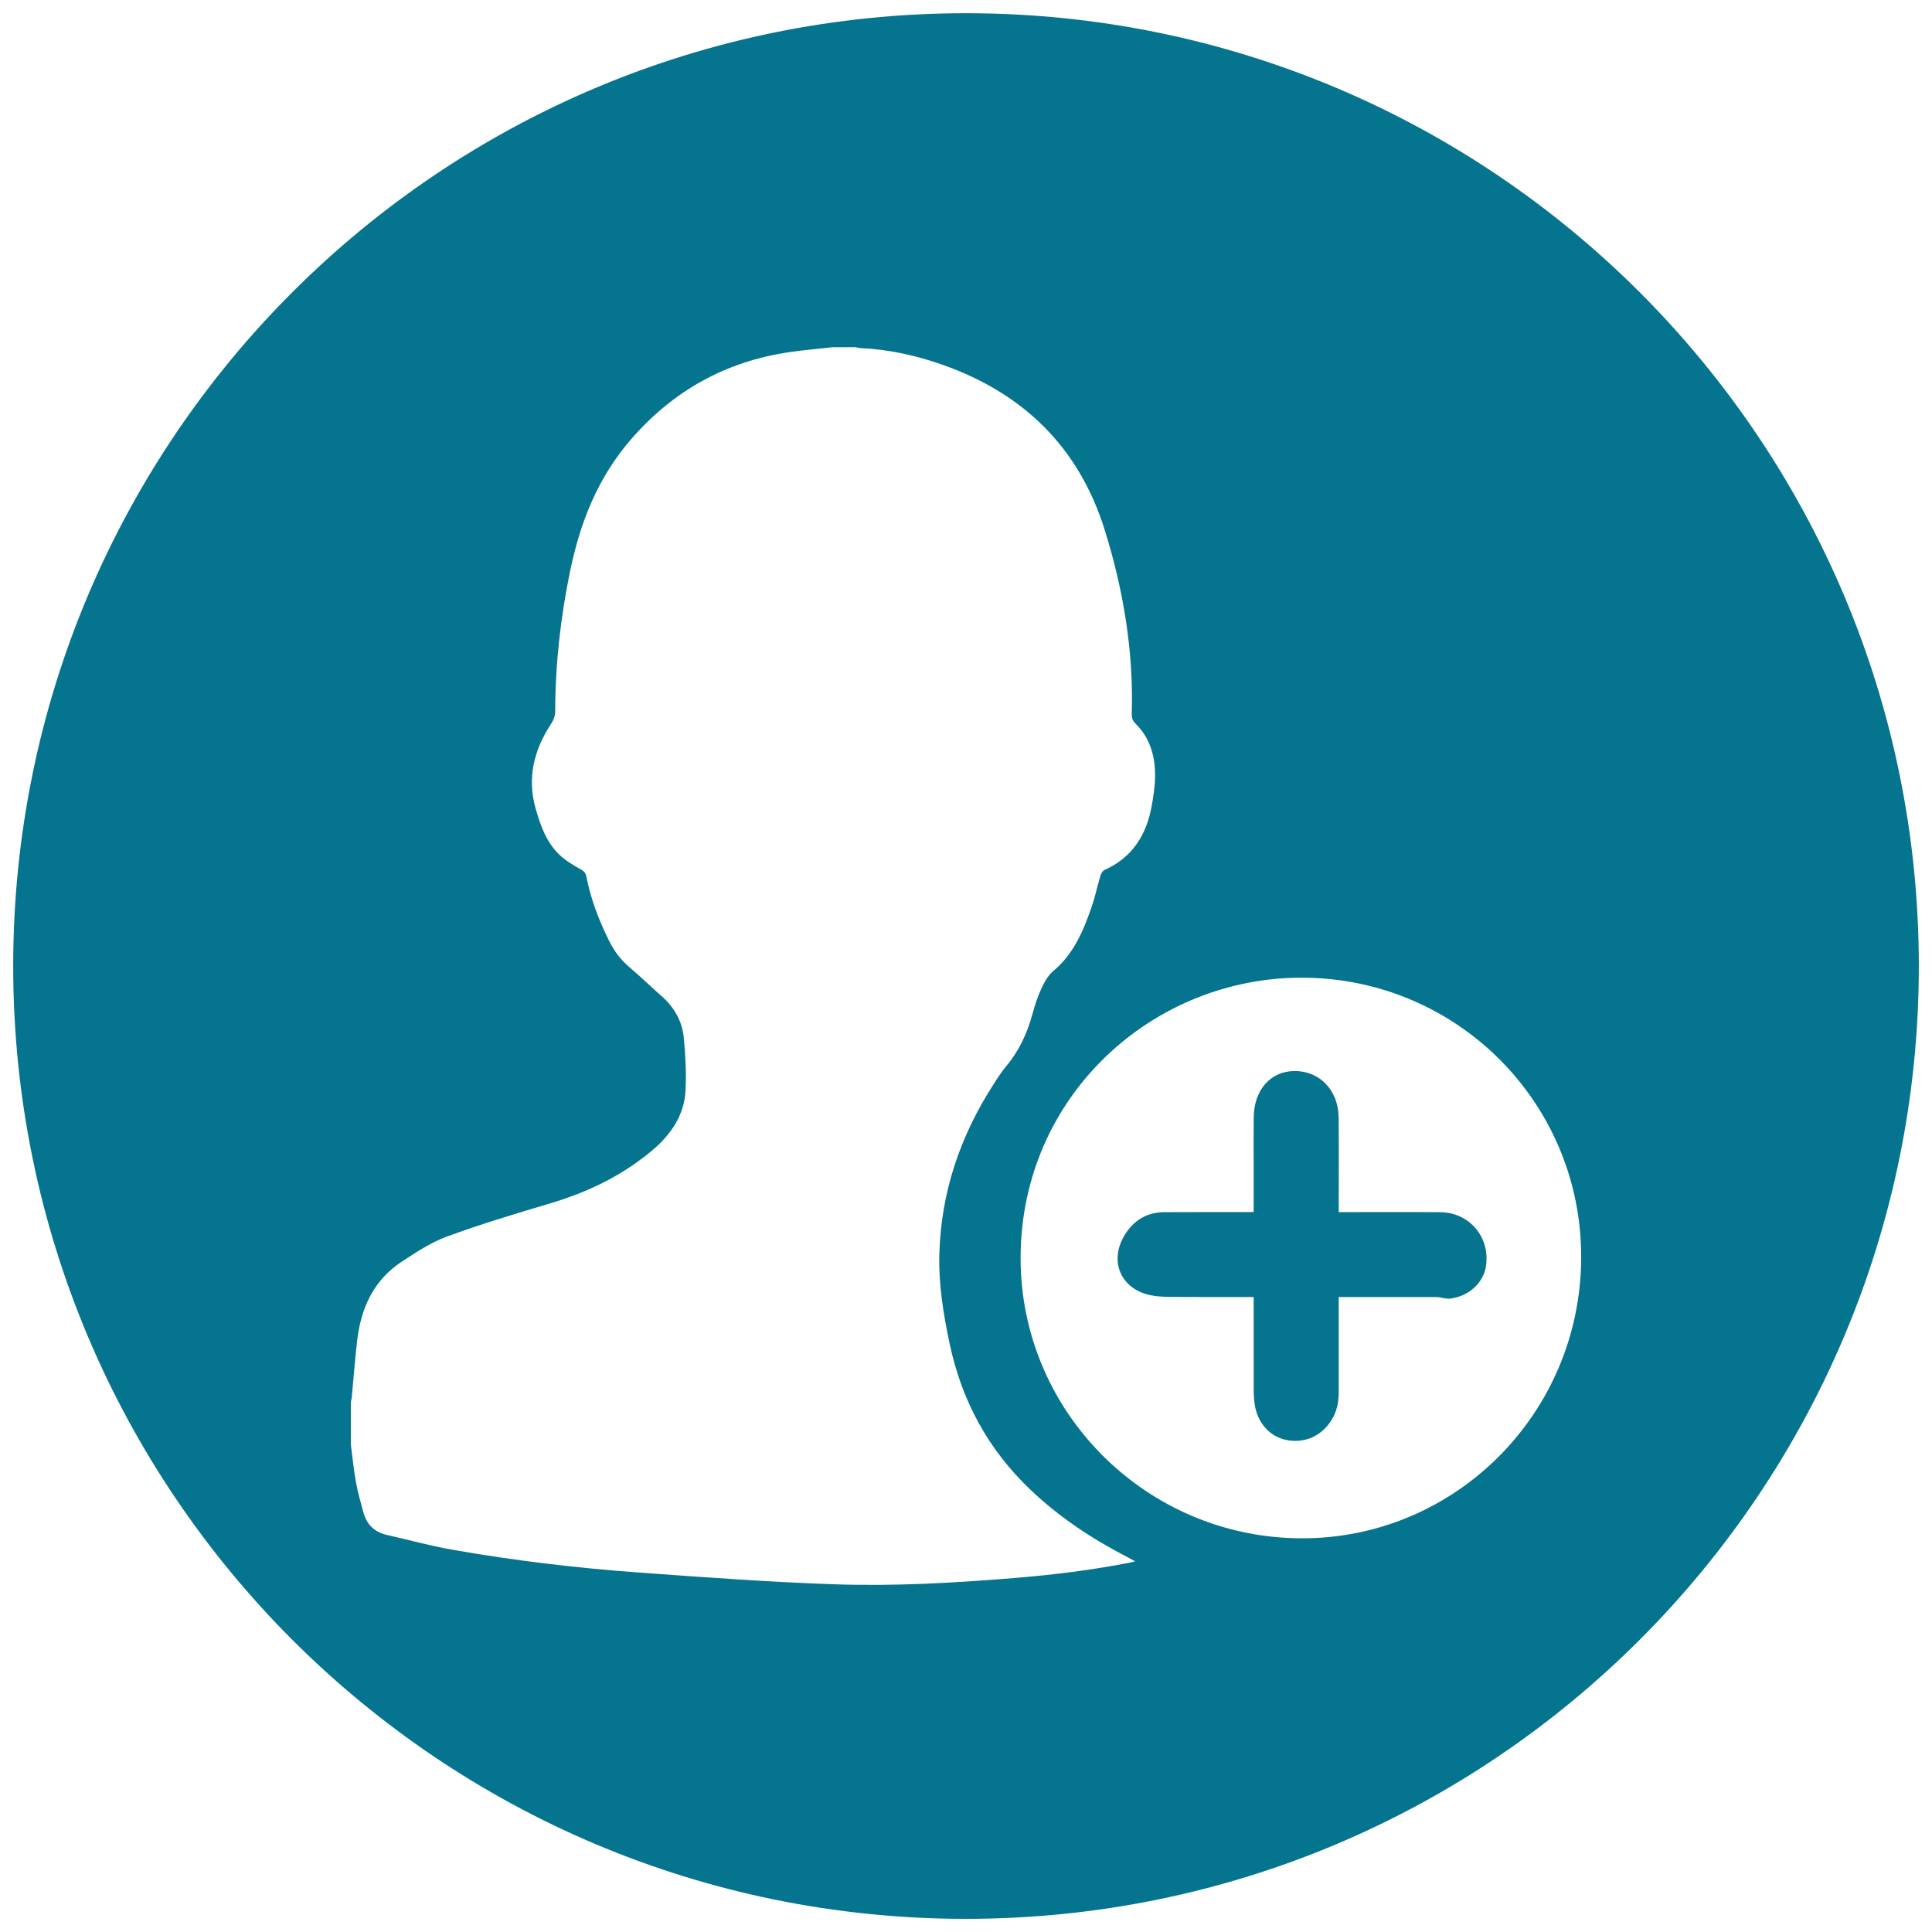 <?xml version="1.0" encoding="utf-8"?>
<!-- Generator: Adobe Illustrator 17.0.0, SVG Export Plug-In . SVG Version: 6.00 Build 0)  -->
<!DOCTYPE svg PUBLIC "-//W3C//DTD SVG 1.1//EN" "http://www.w3.org/Graphics/SVG/1.1/DTD/svg11.dtd">
<svg version="1.1" id="Layer_1" xmlns="http://www.w3.org/2000/svg" xmlns:xlink="http://www.w3.org/1999/xlink" x="0px" y="0px"
	 width="84px" height="84.003px" viewBox="0 0 84 84.003" enable-background="new 0 0 84 84.003" xml:space="preserve">
<g>
	<path fill="#05748E" d="M62.617,52.704c-1.364-0.012-2.729-0.003-4.093-0.004c-0.097,0-0.194,0-0.318,0c0-0.129,0-0.227,0-0.325
		c0-1.264,0.01-2.529-0.004-3.793c-0.013-1.18-0.827-2.022-1.917-2.015c-1.04,0.006-1.757,0.809-1.775,2.004
		c-0.01,0.646-0.002,1.292-0.003,1.937c0,0.717,0,1.435,0,2.191c-0.137,0-0.236,0-0.334,0c-1.182,0.001-2.365-0.003-3.547,0.003
		c-0.79,0.004-1.374,0.382-1.76,1.052c-0.637,1.106-0.126,2.272,1.114,2.55c0.29,0.065,0.595,0.08,0.893,0.083
		c1.1,0.009,2.201,0.004,3.302,0.004c0.104,0,0.209,0,0.333,0c0,0.142,0,0.241,0,0.339c0,1.246-0.002,2.492,0.002,3.738
		c0.001,0.208,0.016,0.419,0.048,0.624c0.123,0.776,0.65,1.361,1.346,1.51c0.783,0.167,1.517-0.139,1.96-0.815
		c0.248-0.378,0.342-0.798,0.342-1.243c0-1.282,0-2.565,0-3.847c0-0.096,0-0.193,0-0.305c1.441,0,2.842-0.003,4.242,0.003
		c0.205,0.001,0.415,0.092,0.613,0.066c0.81-0.106,1.433-0.686,1.545-1.401C64.802,53.801,63.895,52.715,62.617,52.704z"/>
	<path fill="#05748E" d="M42,0.575c-22.879,0-41.426,18.547-41.426,41.426S19.121,83.428,42,83.428
		c22.879,0,41.427-18.547,41.427-41.426S64.879,0.575,42,0.575z M49.158,67.934c-1.67,0.328-3.354,0.536-5.051,0.675
		c-2.595,0.212-5.195,0.362-7.795,0.274c-2.825-0.095-5.647-0.303-8.467-0.507c-2.739-0.198-5.466-0.52-8.171-0.996
		c-0.964-0.17-1.912-0.43-2.868-0.648c-0.529-0.121-0.861-0.452-1.003-0.968c-0.121-0.437-0.246-0.875-0.327-1.32
		c-0.098-0.543-0.151-1.094-0.223-1.641c0-0.619,0-1.237,0-1.856c0.014-0.061,0.034-0.122,0.04-0.184
		c0.079-0.832,0.14-1.667,0.238-2.497c0.165-1.397,0.713-2.6,1.919-3.399c0.633-0.419,1.287-0.849,1.993-1.108
		c1.464-0.538,2.961-0.987,4.457-1.432c1.65-0.49,3.169-1.214,4.486-2.336c0.791-0.674,1.355-1.496,1.417-2.551
		c0.045-0.767,0-1.546-0.072-2.313c-0.068-0.731-0.421-1.342-0.981-1.831c-0.459-0.401-0.893-0.83-1.36-1.222
		c-0.385-0.323-0.677-0.706-0.899-1.151c-0.447-0.898-0.806-1.828-0.997-2.816c-0.036-0.186-0.135-0.25-0.291-0.336
		c-0.313-0.171-0.627-0.367-0.884-0.612c-0.563-0.539-0.816-1.258-1.026-1.987c-0.385-1.333-0.083-2.554,0.657-3.684
		c0.122-0.186,0.187-0.355,0.188-0.573c0.007-2.061,0.236-4.095,0.656-6.116c0.438-2.111,1.208-4.044,2.638-5.694
		c1.841-2.123,4.136-3.397,6.914-3.798c0.619-0.089,1.244-0.142,1.866-0.212c0.327,0,0.655,0,0.982,0
		c0.08,0.014,0.159,0.037,0.24,0.041c1.227,0.058,2.412,0.321,3.565,0.73c3.519,1.248,5.92,3.599,7.038,7.194
		c0.807,2.596,1.251,5.248,1.17,7.975c-0.005,0.173,0.033,0.3,0.166,0.43c0.392,0.383,0.639,0.854,0.76,1.391
		c0.167,0.746,0.07,1.487-0.066,2.22c-0.231,1.242-0.845,2.211-2.04,2.747c-0.081,0.036-0.152,0.148-0.179,0.239
		c-0.138,0.461-0.236,0.935-0.393,1.389c-0.359,1.035-0.78,2.033-1.66,2.768c-0.226,0.189-0.388,0.481-0.515,0.755
		c-0.164,0.352-0.285,0.727-0.388,1.103c-0.228,0.836-0.577,1.602-1.138,2.271c-0.221,0.264-0.406,0.559-0.592,0.85
		c-1.421,2.221-2.24,4.636-2.32,7.283c-0.041,1.335,0.172,2.644,0.448,3.946c0.524,2.473,1.671,4.592,3.507,6.34
		c1.263,1.203,2.698,2.149,4.241,2.945c0.089,0.046,0.177,0.096,0.318,0.172C49.242,67.913,49.201,67.926,49.158,67.934z
		 M56.57,66.883c-6.758-0.028-12.228-5.529-12.196-12.239c0.032-7.003,5.751-12.156,12.251-12.136
		c6.75,0.021,12.152,5.469,12.122,12.191C68.718,61.454,63.264,66.911,56.57,66.883z"/>
</g>
</svg>

